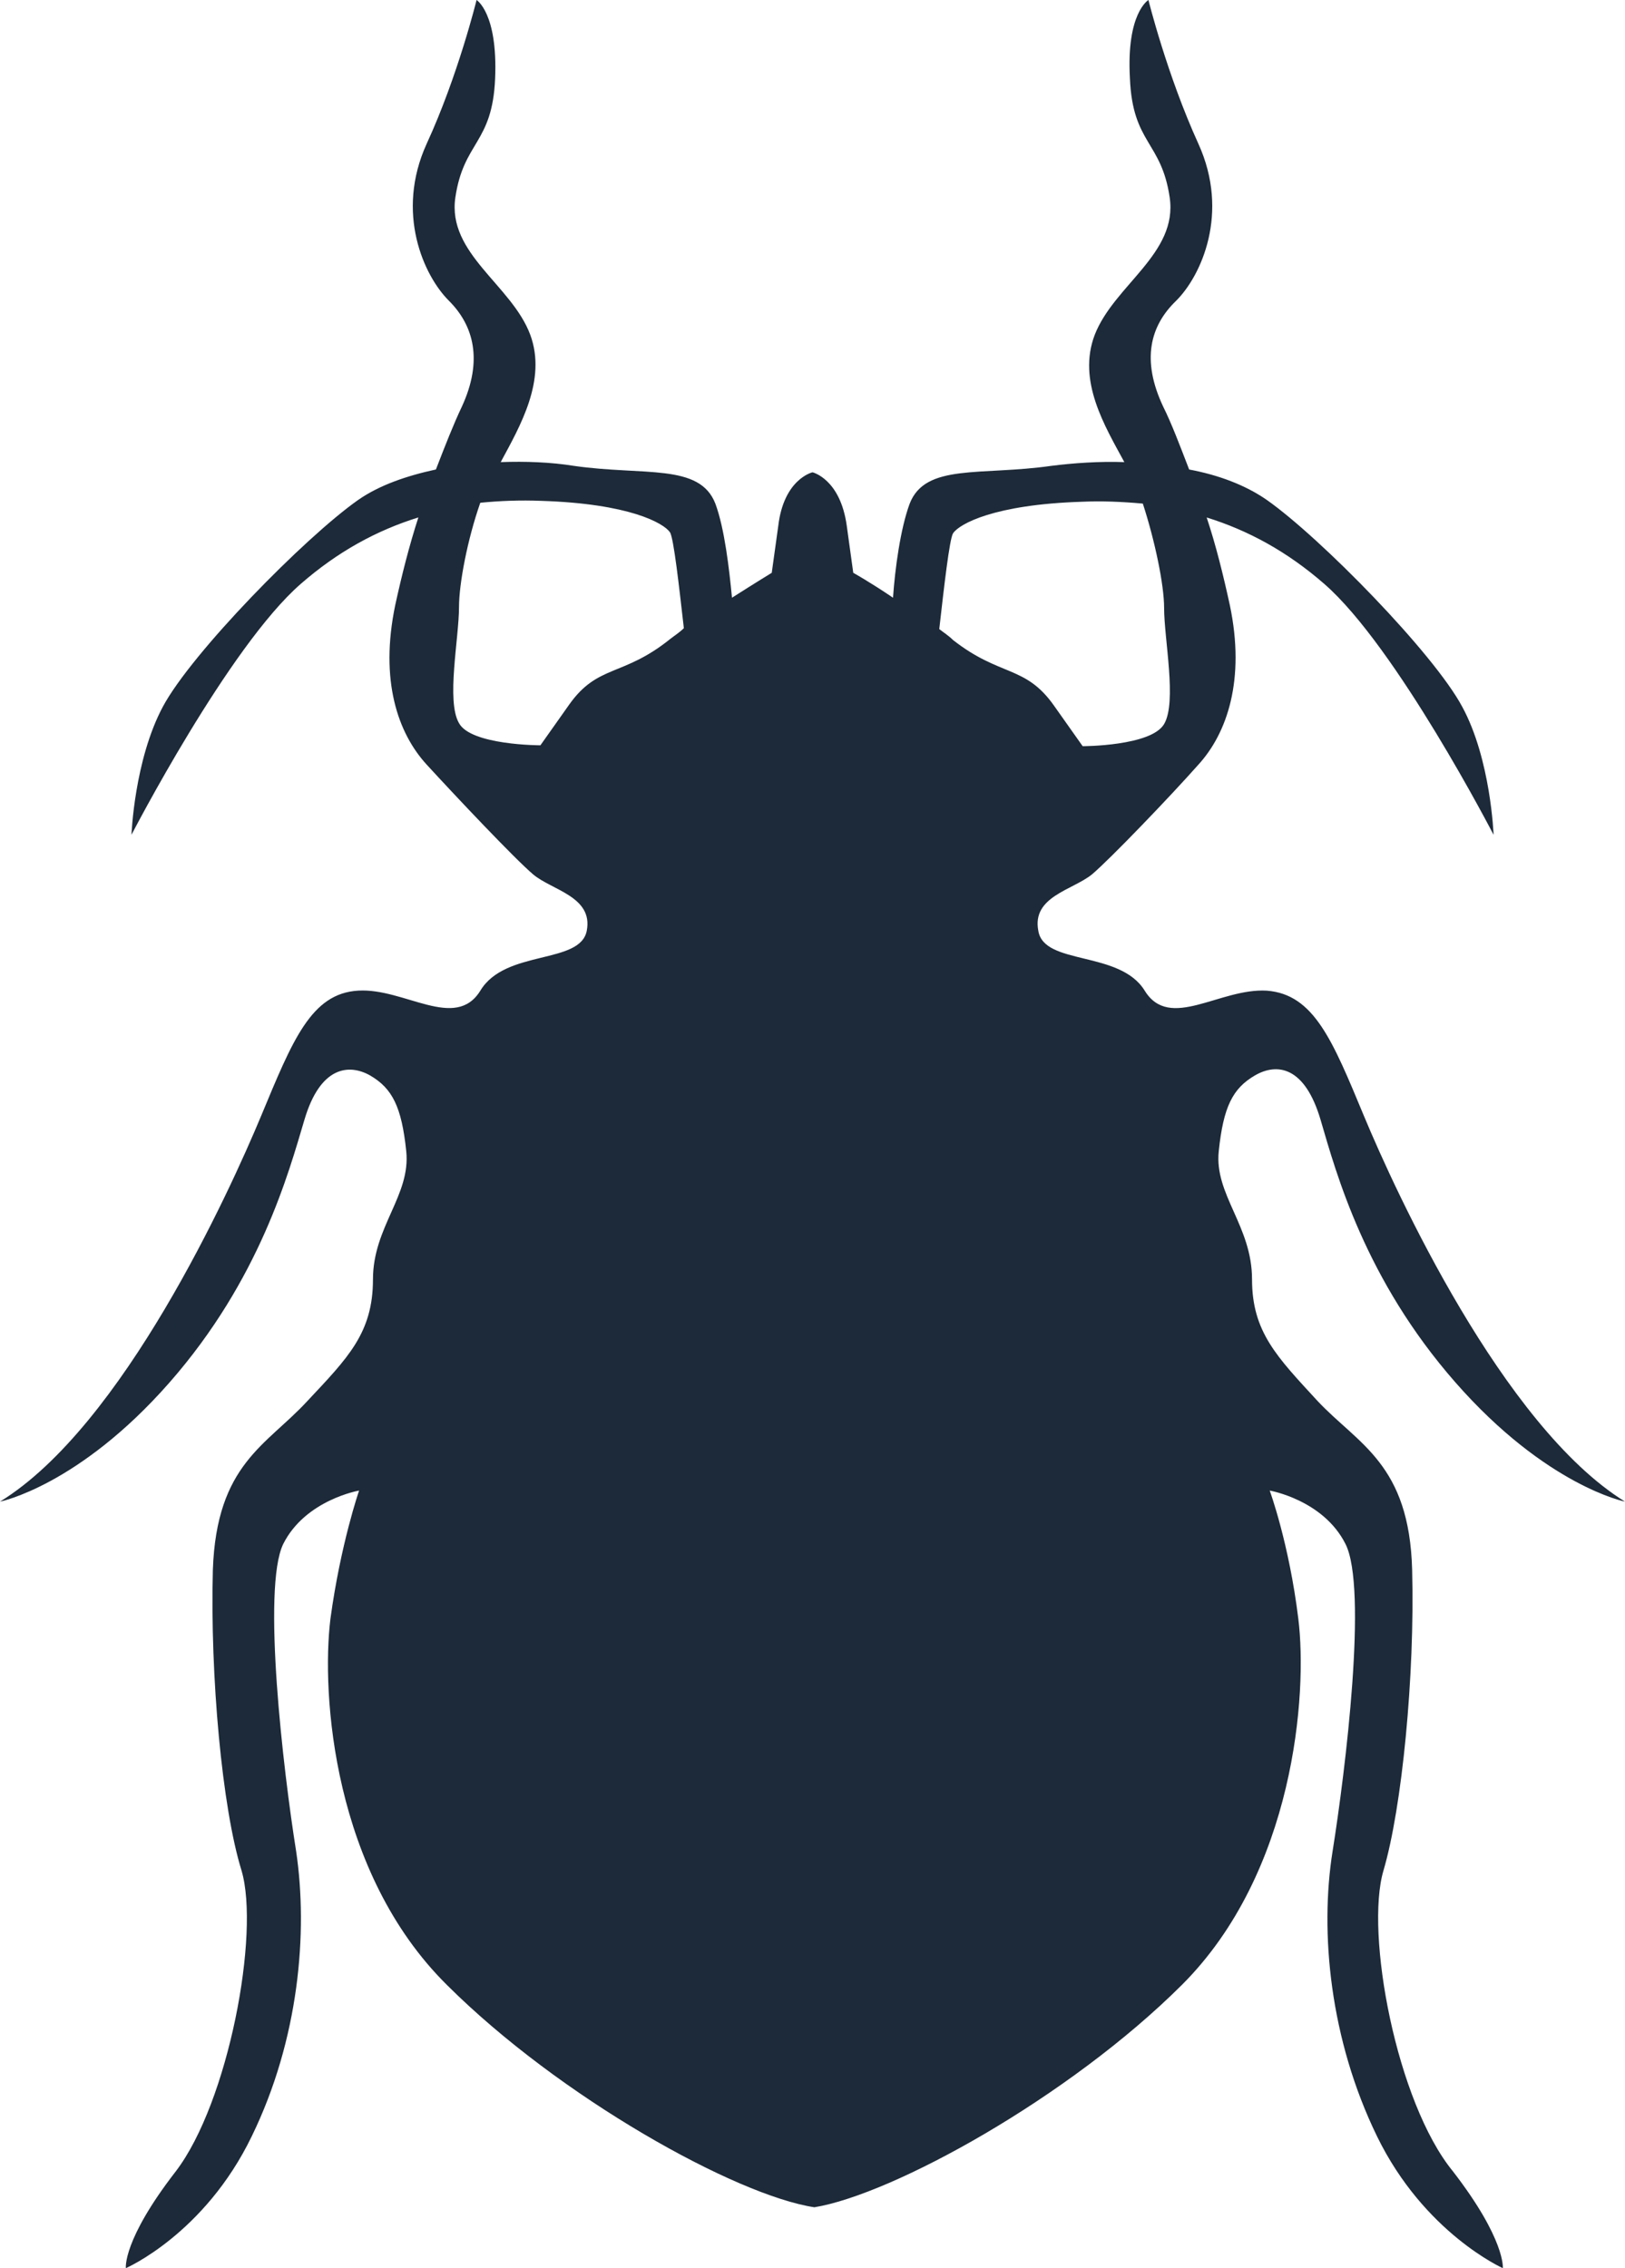 <?xml version="1.0" encoding="utf-8"?>
<!-- Generator: Adobe Illustrator 13.0.2, SVG Export Plug-In . SVG Version: 6.00 Build 14948)  -->
<!DOCTYPE svg PUBLIC "-//W3C//DTD SVG 1.1//EN" "http://www.w3.org/Graphics/SVG/1.1/DTD/svg11.dtd">
<svg
  version="1.1"
  id="Layer_1"
  xmlns="http://www.w3.org/2000/svg"
  xmlns:xlink="http://www.w3.org/1999/xlink"
  x="0px"
  y="0px"
  width="44.058px"
  height="61.475px"
  viewBox="0 0 44.058 61.475"
  enable-background="new 0 0 44.058 61.475"
  xml:space="preserve"
>
  <path
    fill="#1C2A39"
    d="M37.509,50.699c0.502-1.699,0.853-5.274,0.778-8.149c-0.076-2.875-1.456-3.4-2.561-4.575
	c-1.104-1.2-1.78-1.875-1.78-3.3c0-1.45-1.028-2.3-0.902-3.476c0.125-1.199,0.376-1.699,0.978-2.05c0.602-0.35,1.354-0.25,1.782,1.2
	c0.425,1.45,1.203,4.325,3.662,7.125s4.592,3.225,4.592,3.225c-3.312-2.05-6.223-8.399-7.076-10.449
	c-0.853-2.051-1.354-3.301-2.635-3.4c-1.278-0.075-2.634,1.1-3.311,0c-0.678-1.1-2.735-0.675-2.885-1.625
	c-0.177-0.925,0.927-1.1,1.454-1.525c0.502-0.425,2.133-2.125,2.886-2.975c0.777-0.85,1.279-2.3,0.853-4.325
	c-0.175-0.8-0.377-1.625-0.628-2.375c1.129,0.351,2.184,0.925,3.188,1.8c1.956,1.7,4.591,6.801,4.591,6.801
	s-0.075-2.051-0.853-3.476c-0.778-1.45-3.838-4.575-5.295-5.6c-0.576-0.4-1.303-0.675-2.106-0.825c-0.251-0.65-0.477-1.25-0.702-1.7
	c-0.603-1.274-0.352-2.2,0.351-2.875c0.678-0.675,1.455-2.375,0.603-4.25C31.638,2.024,31.137,0,31.137,0s-0.603,0.35-0.502,2.125
	c0.074,1.774,0.853,1.699,1.078,3.225c0.227,1.525-1.506,2.375-2.032,3.725c-0.477,1.25,0.275,2.476,0.803,3.45
	c-0.677-0.024-1.38,0.025-1.981,0.101c-1.907,0.274-3.412-0.075-3.839,1.024c-0.251,0.675-0.4,1.775-0.452,2.55
	c-0.627-0.425-1.078-0.675-1.078-0.675s0,0-0.176-1.274c-0.176-1.275-0.929-1.45-0.929-1.45s-0.776,0.175-0.928,1.45
	c-0.177,1.274-0.177,1.274-0.177,1.274s-0.45,0.275-1.078,0.675c-0.075-0.774-0.2-1.875-0.451-2.55
	c-0.427-1.1-1.932-0.75-3.839-1.024c-0.628-0.101-1.305-0.125-1.981-0.101c0.526-0.975,1.254-2.225,0.802-3.45
	c-0.501-1.35-2.258-2.199-2.031-3.725c0.226-1.525,1.004-1.45,1.078-3.225C13.498,0.35,12.921,0,12.921,0s-0.502,2.05-1.354,3.899
	c-0.853,1.875-0.075,3.575,0.602,4.25c0.679,0.675,0.93,1.625,0.352,2.875c-0.226,0.476-0.451,1.05-0.702,1.7
	c-0.804,0.175-1.53,0.425-2.107,0.825c-1.456,1.024-4.516,4.149-5.294,5.6s-0.853,3.476-0.853,3.476s2.635-5.101,4.591-6.801
	c1.003-0.875,2.058-1.449,3.187-1.8c-0.251,0.775-0.452,1.575-0.627,2.375c-0.427,2.05,0.074,3.476,0.853,4.325
	s2.384,2.55,2.886,2.975c0.502,0.426,1.631,0.601,1.454,1.525c-0.175,0.925-2.207,0.5-2.885,1.625c-0.677,1.1-2.057-0.075-3.312,0
	c-1.279,0.075-1.781,1.35-2.634,3.4C6.223,32.3,3.337,38.649,0,40.699c0,0,2.133-0.425,4.592-3.225s3.237-5.7,3.662-7.125
	c0.428-1.45,1.206-1.525,1.782-1.2c0.602,0.351,0.853,0.851,0.978,2.05c0.126,1.2-0.902,2.051-0.902,3.476
	c0,1.45-0.678,2.125-1.781,3.3c-1.104,1.2-2.46,1.7-2.56,4.575C5.696,45.425,6.021,49,6.549,50.699
	c0.502,1.7-0.351,6.275-1.782,8.15c-1.454,1.875-1.354,2.625-1.354,2.625s2.133-0.925,3.413-3.575
	c1.279-2.625,1.53-5.524,1.203-7.725c-0.351-2.2-0.928-7.125-0.351-8.325c0.602-1.2,2.058-1.45,2.058-1.45s-0.502,1.45-0.777,3.476
	c-0.251,2.05,0.074,6.875,3.16,9.925c3.061,3.05,7.828,5.7,9.961,6.024c2.132-0.35,6.899-2.975,9.961-6.024
	c3.06-3.05,3.411-7.9,3.16-9.925c-0.251-2.051-0.776-3.476-0.776-3.476s1.454,0.25,2.056,1.45c0.603,1.2,0,6.125-0.351,8.325
	s-0.074,5.1,1.204,7.725c1.279,2.625,3.412,3.575,3.412,3.575s0.076-0.775-1.354-2.625C37.859,56.975,37.007,52.399,37.509,50.699z
	 M18.164,17.324C16.886,18.35,16.208,18,15.43,19.1s-0.778,1.1-0.778,1.1s-1.881,0-2.207-0.6c-0.351-0.6,0-2.3,0-3.15
	c0-0.625,0.226-1.824,0.577-2.824c0.526-0.051,1.079-0.075,1.656-0.051c2.383,0.075,3.312,0.601,3.486,0.851
	c0.102,0.149,0.251,1.5,0.377,2.6C18.415,17.149,18.29,17.225,18.164,17.324z M25.466,17.05c0.125-1.101,0.276-2.45,0.376-2.601
	c0.177-0.25,1.104-0.774,3.487-0.85c0.553-0.025,1.104,0,1.656,0.05c0.326,1,0.577,2.2,0.577,2.825c0,0.85,0.352,2.55,0,3.15
	c-0.352,0.6-2.208,0.6-2.208,0.6s0,0-0.778-1.1c-0.777-1.101-1.454-0.775-2.734-1.775C25.717,17.225,25.591,17.149,25.466,17.05z"
  />
</svg>
